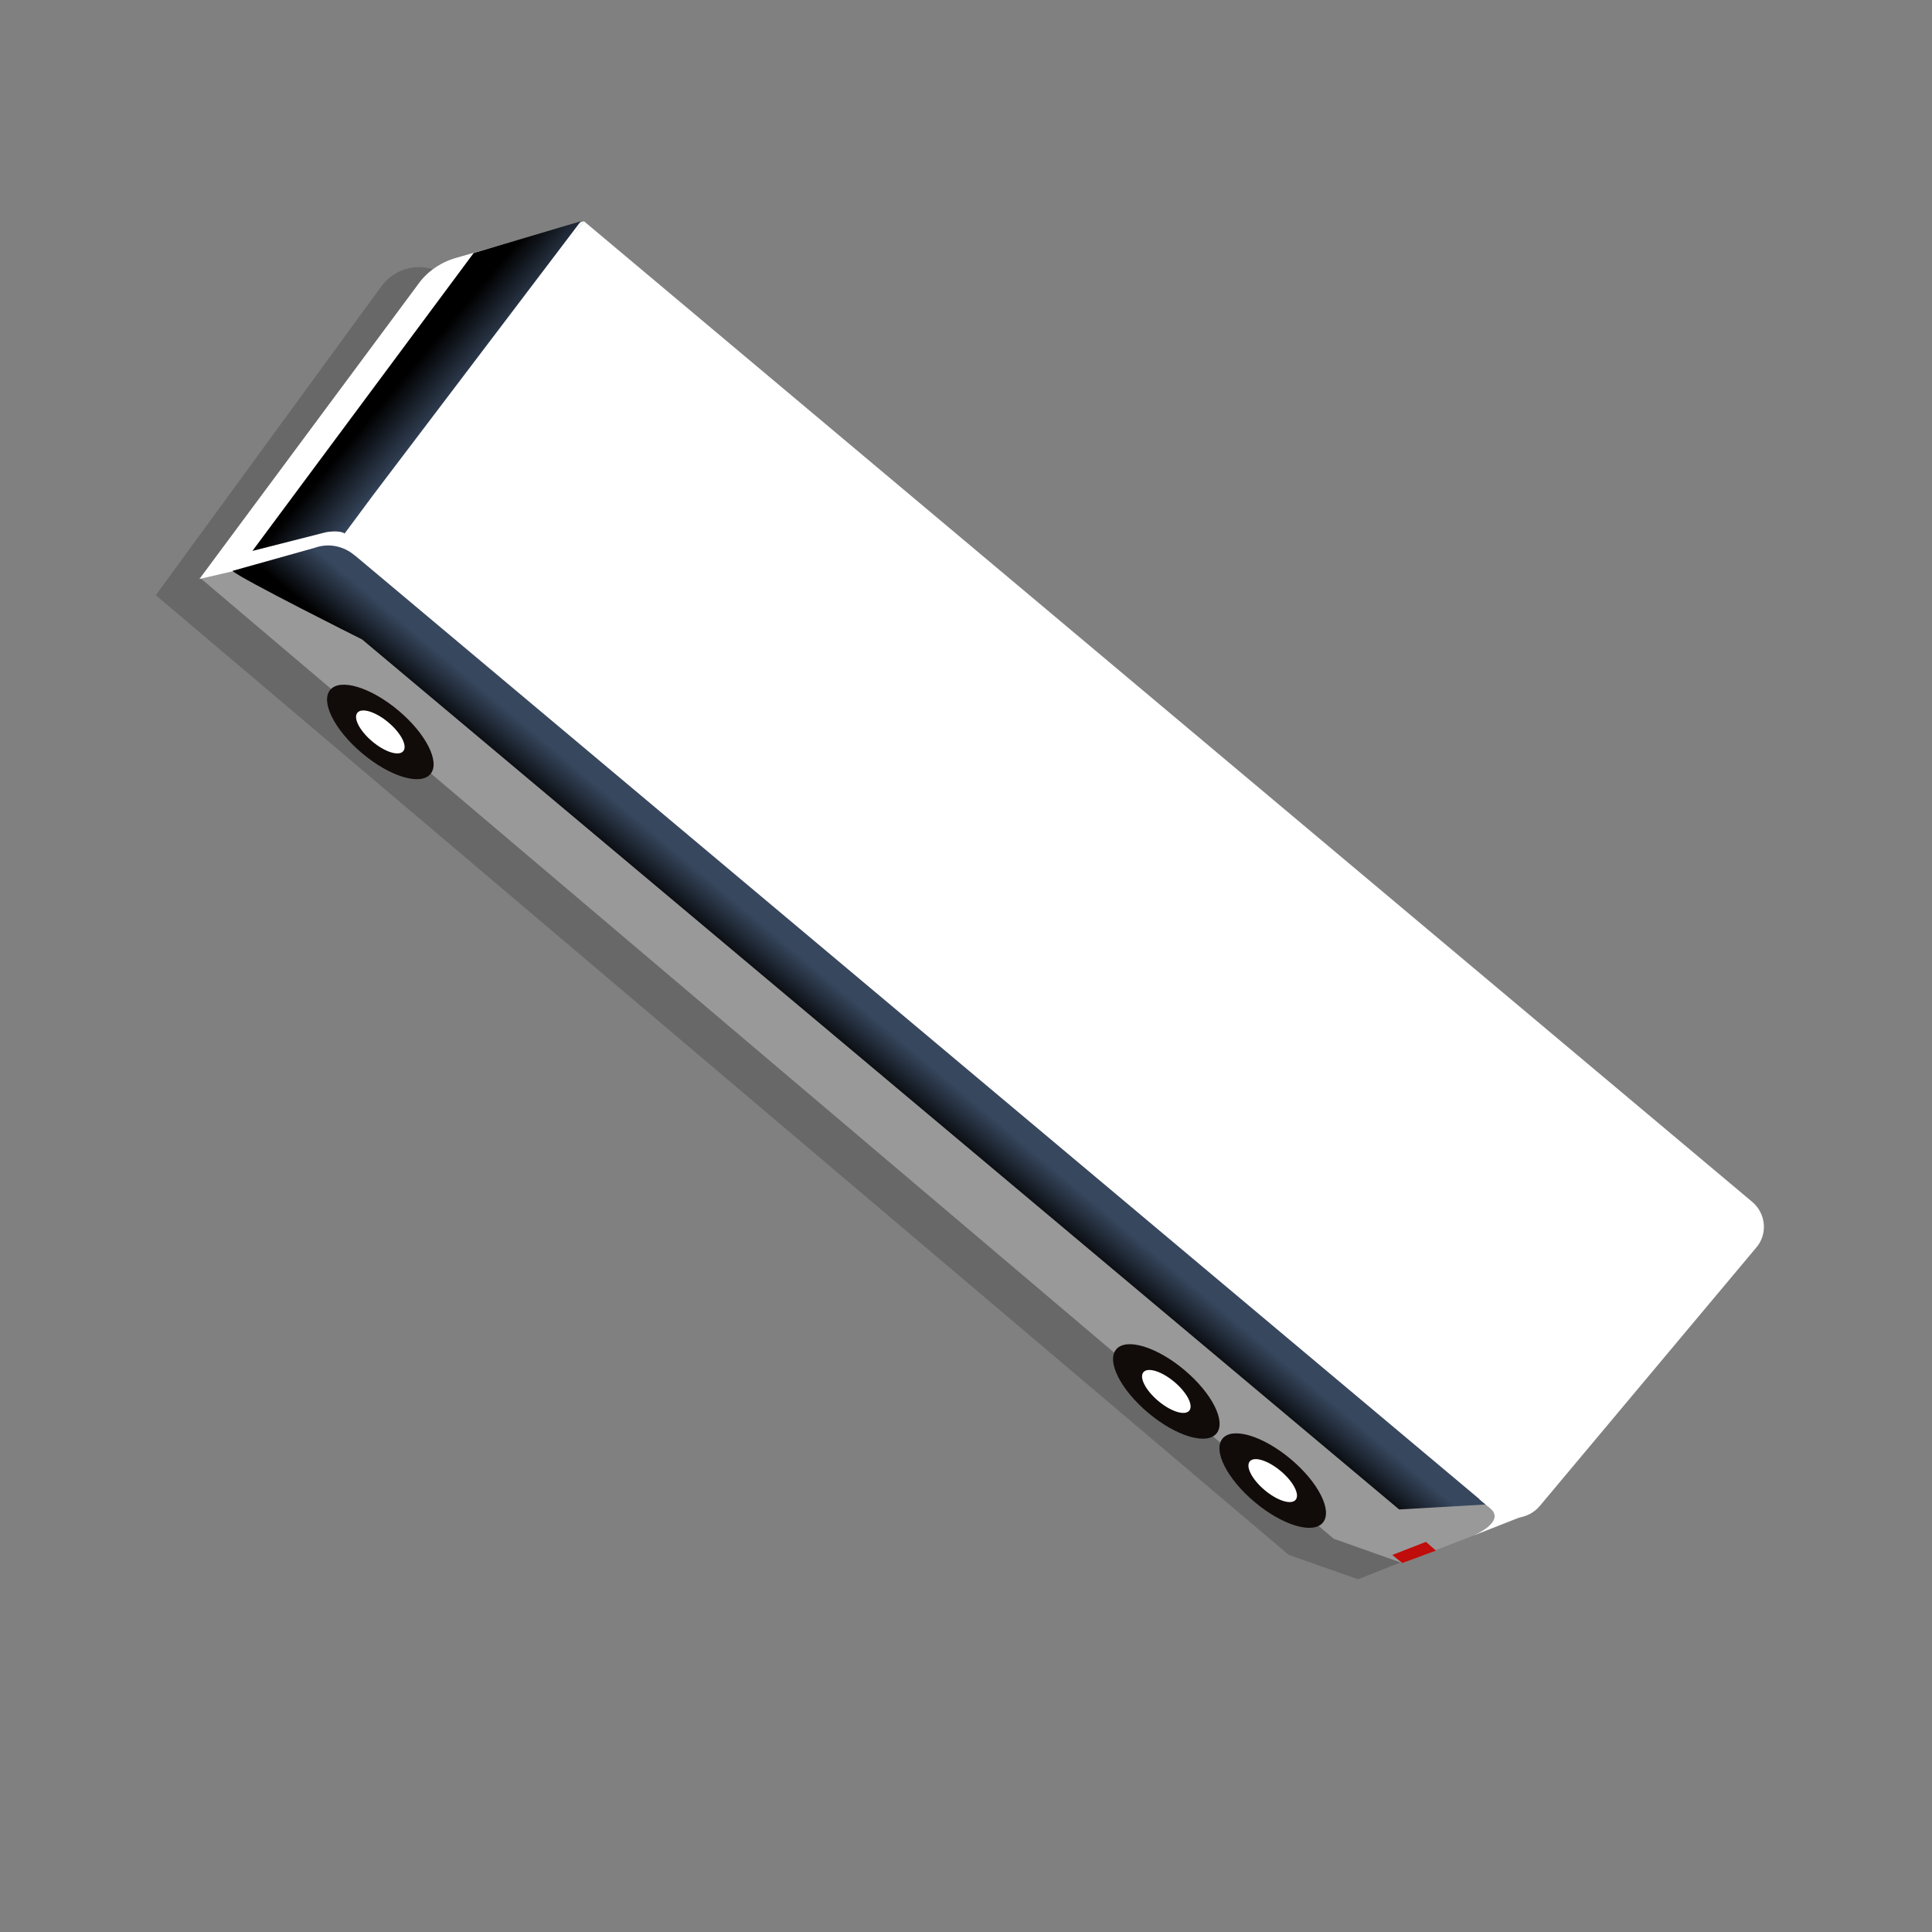 <?xml version="1.0" encoding="utf-8"?>
<!-- Generator: Adobe Illustrator 25.4.1, SVG Export Plug-In . SVG Version: 6.00 Build 0)  -->
<svg version="1.1" id="Capa_1" xmlns="http://www.w3.org/2000/svg" xmlns:xlink="http://www.w3.org/1999/xlink" x="0px" y="0px"
	 viewBox="0 0 310 310" style="enable-background:new 0 0 310 310;" xml:space="preserve">
<rect x="0" y="0" width="310" height="310" fill="#808080" stroke="none"/>
<style type="text/css">
	.st0{opacity:0.2;fill:#110C0A;enable-background:new    ;}
	.st1{fill:#999999;}
	.st2{fill:#FFFFFF;}
	.st3{fill:url(#SVGID_1_);}
	.st4{fill:none;stroke:#A0349D;stroke-width:9;stroke-miterlimit:10;}
	.st5{fill:#C00C0A;}
	.st6{fill:#110C0A;}
	.st7{fill:url(#SVGID_00000140009477711265285860000018282172230377408691_);}
	.st8{fill:url(#SVGID_00000060013995056707117410000000502523190048140421_);}
	.st9{fill:url(#SVGID_00000142874312730237800670000015600634586437394851_);}
	.st10{fill:url(#SVGID_00000070837876955582784870000008824147731756174248_);}
	.st11{fill:url(#SVGID_00000091713358057149884390000016833264809858047638_);}
	.st12{fill:url(#SVGID_00000146477340739476072940000006699057273085729428_);}
	.st13{fill:url(#SVGID_00000055697654891490818980000001373932704095519672_);}
	.st14{fill:url(#SVGID_00000071524266349098777850000008077911460121307301_);}
	.st15{fill:url(#SVGID_00000042715761067294035000000017669005037691203497_);}
	.st16{fill:url(#SVGID_00000160887877781664328280000017405362862178311086_);}
	.st17{fill:url(#SVGID_00000089568125943052332130000006743396799709006221_);}
	.st18{fill:url(#SVGID_00000183946401741953952770000006893438735447856040_);}
	.st19{fill:url(#SVGID_00000098208945030700632050000004273892041941201578_);}
	.st20{fill:url(#SVGID_00000101815950124361191020000000617469340345247882_);}
	.st21{fill:url(#SVGID_00000008830171437607784460000009794705014541063328_);}
	.st22{fill:url(#SVGID_00000114068032214982610630000009812261286858943882_);}
	.st23{fill:url(#SVGID_00000178918186341012281200000011735756322540624289_);}
	.st24{fill:url(#SVGID_00000134247818879349007780000008854891443880373137_);}
	.st25{fill:url(#SVGID_00000042728514563524443450000007925970236574741431_);}
	.st26{fill:url(#SVGID_00000183971808676490620200000015713454444754323610_);}
	.st27{fill:url(#SVGID_00000039835482899669410230000015688421447823835780_);}
	.st28{fill:url(#SVGID_00000088828412888781231020000008475752448188784018_);}
	.st29{fill:url(#SVGID_00000031915949792728690520000008696773827423130523_);}
	.st30{fill:url(#SVGID_00000054970310947561635870000000389921217057927576_);}
	.st31{fill:url(#SVGID_00000165204793444556179460000001808030606049381007_);}
	.st32{fill:url(#SVGID_00000098215589946571299910000003078284715150556551_);}
	.st33{fill:url(#SVGID_00000017507642618766670870000007228452127755955335_);}
	.st34{fill:url(#SVGID_00000125592962404145365900000016112297374548594337_);}
	.st35{fill:url(#SVGID_00000133492761869869159840000016456546997880708001_);}
	.st36{fill:url(#SVGID_00000167359112847903232570000009019897535383065004_);}
	.st37{fill:url(#SVGID_00000057122238302735768630000003083219767268008870_);}
	.st38{fill:url(#SVGID_00000085932234966064390750000005524471459465311144_);}
	.st39{fill:url(#SVGID_00000033371641689258651880000003427565089116445319_);}
	.st40{fill:url(#SVGID_00000088848707838410427100000016908211163683256238_);}
	.st41{fill:url(#SVGID_00000145016457052773327140000013488183227465655956_);}
	.st42{fill:url(#SVGID_00000143612888808497002970000016374828760019363251_);}
	.st43{fill:url(#SVGID_00000015353967999945154300000017430171070025163925_);}
	.st44{fill:url(#SVGID_00000035522351136422205890000009305269296463872412_);}
	.st45{fill:url(#SVGID_00000176731355594631648180000008188069461067839678_);}
	.st46{fill:url(#SVGID_00000122693979728793157800000004727514751248298680_);}
	.st47{fill:url(#SVGID_00000124130096384078018650000009042398609010594690_);}
	.st48{fill:url(#SVGID_00000047750002344824787370000013615473481839805081_);}
	.st49{fill:url(#SVGID_00000162336198384118525760000018409445117645779367_);}
	.st50{fill:url(#SVGID_00000034803168570401171050000010001232046187012783_);}
	.st51{fill:url(#SVGID_00000144339027419413882200000007532564975046537131_);}
	.st52{fill:url(#SVGID_00000163043507421784772630000005090075389401288871_);}
	.st53{fill:url(#SVGID_00000012434518877589885350000012120362834249573016_);}
	.st54{fill:url(#SVGID_00000159455686502916995580000014356871507408898963_);}
	.st55{fill:url(#SVGID_00000047054103424092854700000018231010326247797945_);}
	.st56{fill:url(#SVGID_00000122693876015659330060000015241193230795998102_);}
	.st57{fill:url(#SVGID_00000134220827681360463370000010886073131151421591_);}
	.st58{fill:url(#SVGID_00000179631968981427072370000007972234316418518657_);}
	.st59{fill:url(#SVGID_00000046337368016241799870000007735510082735647379_);}
	.st60{fill:url(#SVGID_00000072259601941053067300000003322821724924794514_);}
	.st61{fill:url(#SVGID_00000022544550884503988400000006553184813721879203_);}
	.st62{fill:url(#SVGID_00000072249481501730628690000001629855587850166953_);}
	.st63{fill:url(#SVGID_00000165218986700130662330000001390987915252946098_);}
	.st64{fill:url(#SVGID_00000010306984306275005190000016970462248238295198_);}
	.st65{fill:url(#SVGID_00000090980908639799804670000010325401175093532073_);}
	.st66{fill:url(#SVGID_00000093146947917562307620000005515212716984794042_);}
	.st67{fill:url(#SVGID_00000096052123842087236640000001376455848047123112_);}
	.st68{fill:url(#SVGID_00000040567875348244653560000007157308117380684213_);}
	.st69{fill:url(#SVGID_00000001652380048443650310000007815633103273761442_);}
	.st70{fill:url(#SVGID_00000003075714445499966830000005182612906763341236_);}
	.st71{fill:url(#SVGID_00000121961541948919482130000017682748118758398137_);}
	.st72{fill:url(#SVGID_00000127761813603491577600000016533313539308323470_);}
	.st73{fill:url(#SVGID_00000069370824876772353240000008478533268513745299_);}
	.st74{fill:url(#SVGID_00000047742599345575731830000002365027509267278754_);}
	.st75{fill:url(#SVGID_00000134223182939539615560000008226206092232660651_);}
	.st76{fill:url(#SVGID_00000011727205752687872290000009670299664006191247_);}
	.st77{fill:url(#SVGID_00000096059912839200714100000005777300578795860886_);}
</style>
<g>
	<path class="st0" d="M71.6,44.3L71.1,44c-3.2-2.1-7.5-1.2-9.8,1.8L25,95.5l181.8,154l11.1,3.9l0,0l5.3-2.1l0,0l6.2-2.4
		c0,0-133.9-117.6-139.6-119.3L71.6,44.3z"/>
	<g>
		<polygon class="st1" points="225,250.8 244.7,243.2 53.1,85.8 32.2,92.8 214,246.9 		"/>
		<rect x="54.6" y="86.7" transform="matrix(0.643 -0.766 0.766 0.643 -47.907 73.973)" class="st2" width="1.6" height="3.4"/>
		<path class="st2" d="M93.7,35.5l-20.6,5.9c-2.4,0.7-4.6,2.2-6,4.2L32,92.9l23.3-5.4L93.7,35.5z"/>
		
			<linearGradient id="SVGID_1_" gradientUnits="userSpaceOnUse" x1="-1671.724" y1="1959.115" x2="-1671.724" y2="1970.666" gradientTransform="matrix(0.766 0.643 0.643 -0.766 154.008 2748.034)">
			<stop  offset="0.311" style="stop-color:#000000"/>
			<stop  offset="1" style="stop-color:#37475E"/>
		</linearGradient>
		<path class="st3" d="M238.4,241.4L56.9,89.1c-1.8-1.5-4.2-2-6.4-1.2l-13.2,3.7c1.2,1.2,20.8,11,20.8,11l166.4,139.6L238.4,241.4z"
			/>
		<path class="st2" d="M281.1,192.8L93.7,35.5L54.8,87.3l184.7,155c2.3,1.9,5.7,1.6,7.6-0.7l34.6-41.3
			C283.7,198.1,283.4,194.7,281.1,192.8z"/>
		<polygon class="st5" points="230.4,248.8 225,250.8 223.4,249.5 228.8,247.4 		"/>
		<path class="st2" d="M236.4,246.4c0,0,5.3-2.2,2.7-4.4c-1.1-0.9-1.8-1.5-1.8-1.5l7.7,2.5L236.4,246.4z"/>
		<ellipse transform="matrix(0.643 -0.766 0.766 0.643 -68.125 88.682)" class="st6" cx="61" cy="117.4" rx="4.5" ry="10.5"/>
		<ellipse transform="matrix(0.643 -0.766 0.766 0.643 -68.125 88.682)" class="st2" cx="61" cy="117.4" rx="2" ry="4.8"/>
		<g>
			
				<ellipse transform="matrix(0.643 -0.766 0.766 0.643 -104.133 223.067)" class="st6" cx="187.1" cy="223.2" rx="4.5" ry="10.5"/>
			
				<ellipse transform="matrix(0.643 -0.766 0.766 0.643 -104.133 223.067)" class="st2" cx="187.1" cy="223.2" rx="2" ry="4.8"/>
		</g>
		<g>
			
				<ellipse transform="matrix(0.643 -0.766 0.766 0.643 -109.012 241.274)" class="st6" cx="204.2" cy="237.5" rx="4.5" ry="10.5"/>
			
				<ellipse transform="matrix(0.643 -0.766 0.766 0.643 -109.012 241.274)" class="st2" cx="204.2" cy="237.5" rx="2" ry="4.8"/>
		</g>
		
			<linearGradient id="SVGID_00000027586337791533265120000001262777542066595460_" gradientUnits="userSpaceOnUse" x1="-1800.074" y1="2001.624" x2="-1786.997" y2="2001.624" gradientTransform="matrix(0.766 0.643 0.643 -0.766 154.008 2748.034)">
			<stop  offset="0.311" style="stop-color:#000000"/>
			<stop  offset="1" style="stop-color:#37475E"/>
		</linearGradient>
		<path style="fill:url(#SVGID_00000027586337791533265120000001262777542066595460_);" d="M55.3,85.6l4.6-6.2l0,0l33.3-43.9
			L76,40.6L40.5,88.4l11.8-3C52.3,85.4,54.4,85,55.3,85.6z"/>
	</g>
</g>
</svg>

